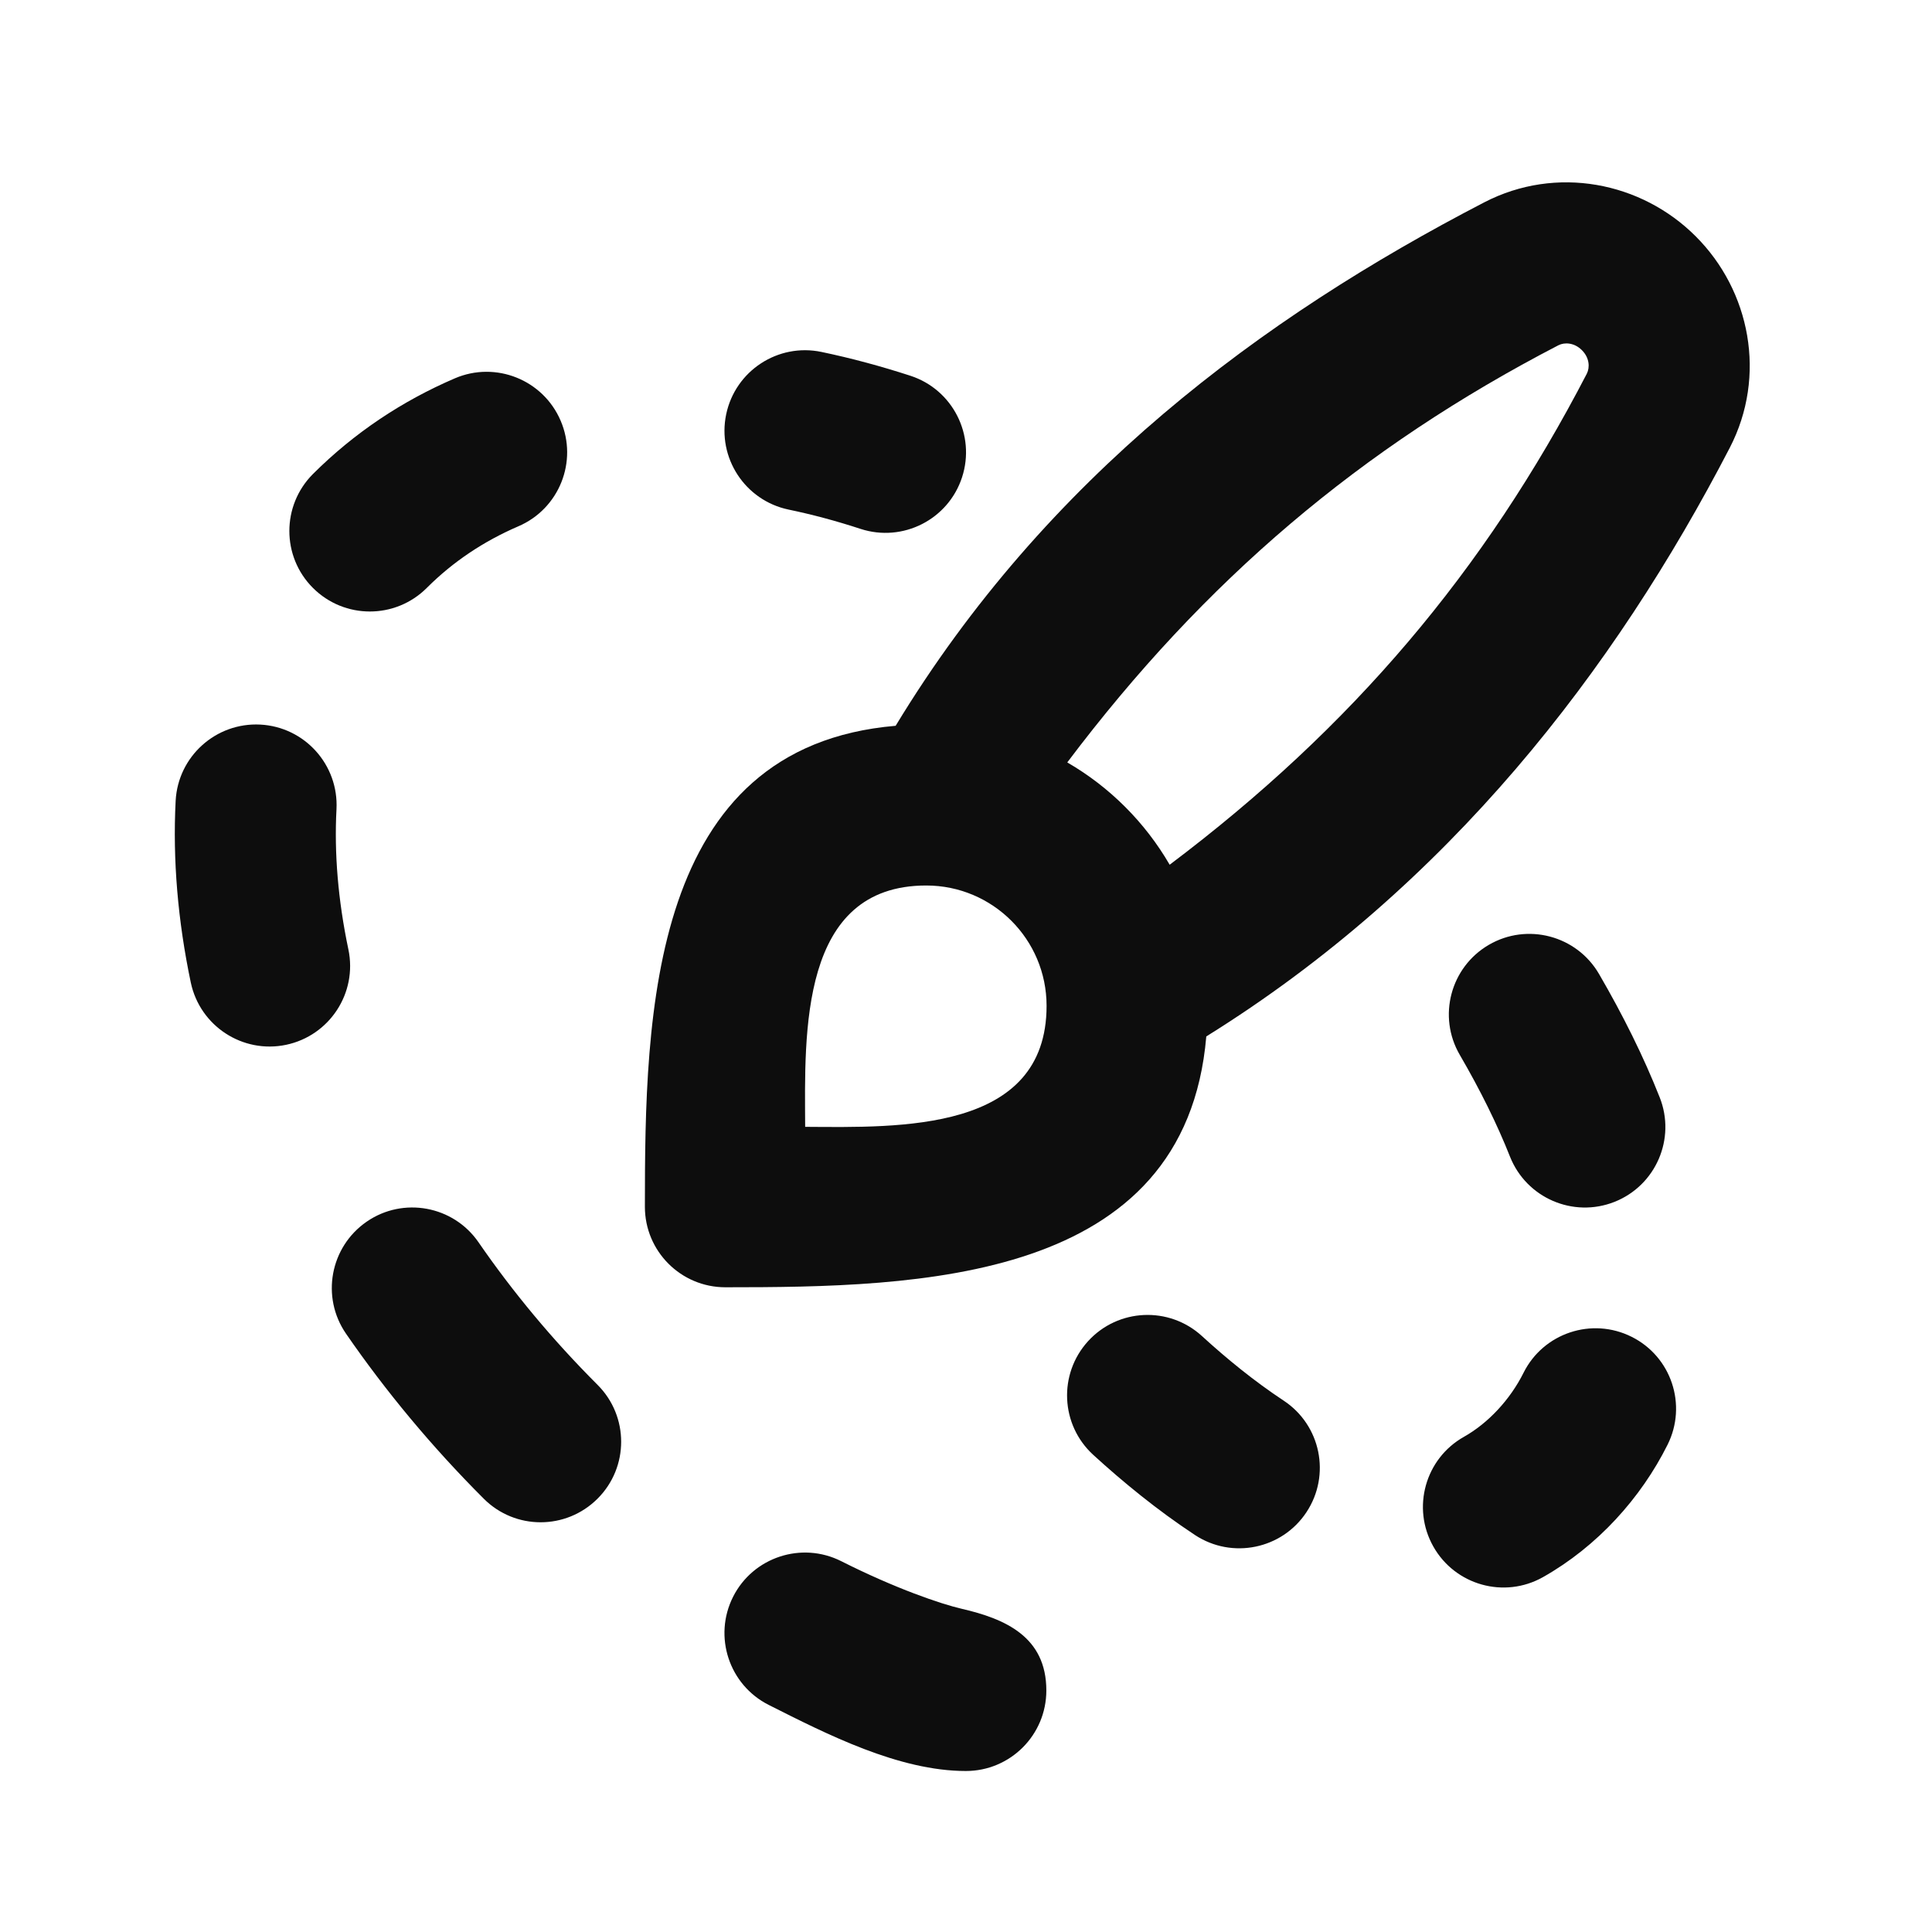 <svg width="24" height="24" viewBox="0 0 24 24" fill="none" xmlns="http://www.w3.org/2000/svg">
<path d="M9.021 5.146C9.135 4.605 9.665 4.259 10.205 4.372C10.573 4.449 10.941 4.548 11.31 4.668C11.835 4.839 12.122 5.404 11.951 5.929C11.78 6.454 11.215 6.741 10.69 6.57C10.388 6.471 10.089 6.391 9.795 6.33C9.254 6.216 8.908 5.686 9.021 5.146ZM6.964 5.225C7.182 5.732 6.947 6.32 6.439 6.538C6.01 6.723 5.628 6.977 5.302 7.303C4.911 7.694 4.278 7.694 3.887 7.303C3.497 6.913 3.497 6.28 3.887 5.889C4.402 5.375 4.998 4.98 5.65 4.7C6.158 4.482 6.746 4.717 6.964 5.225ZM3.233 9.001C3.785 9.03 4.208 9.5 4.18 10.052C4.151 10.597 4.199 11.183 4.328 11.795C4.441 12.335 4.095 12.865 3.554 12.979C3.014 13.092 2.484 12.746 2.37 12.205C2.21 11.442 2.144 10.683 2.182 9.948C2.211 9.396 2.682 8.973 3.233 9.001ZM18.495 11.737C18.972 11.459 19.585 11.621 19.863 12.098C20.161 12.61 20.416 13.123 20.617 13.631C20.821 14.145 20.57 14.726 20.056 14.93C19.543 15.133 18.962 14.882 18.758 14.369C18.599 13.967 18.39 13.544 18.134 13.104C17.856 12.627 18.018 12.015 18.495 11.737ZM4.555 15.176C5.009 14.863 5.632 14.978 5.945 15.433C6.366 16.044 6.859 16.639 7.423 17.203C7.814 17.593 7.814 18.227 7.423 18.617C7.032 19.008 6.399 19.008 6.009 18.617C5.36 17.968 4.789 17.279 4.298 16.567C3.985 16.112 4.1 15.49 4.555 15.176ZM13.517 16.66C13.89 16.252 14.522 16.224 14.93 16.596C15.239 16.879 15.584 17.16 15.946 17.399C16.407 17.703 16.534 18.323 16.23 18.784C15.926 19.245 15.306 19.372 14.845 19.069C14.373 18.758 13.944 18.405 13.581 18.073C13.173 17.7 13.145 17.068 13.517 16.66ZM20.268 16.606C20.762 16.852 20.962 17.453 20.715 17.947C20.385 18.608 19.844 19.21 19.167 19.592C18.686 19.863 18.076 19.692 17.805 19.211C17.534 18.73 17.704 18.12 18.185 17.849C18.487 17.679 18.76 17.386 18.926 17.053C19.173 16.559 19.774 16.359 20.268 16.606ZM9.107 19.835C9.356 19.343 9.958 19.145 10.451 19.394C11.129 19.736 11.693 19.926 11.943 19.984C12.49 20.11 12.998 20.333 12.998 21C12.998 21.552 12.551 22 11.998 22C11.166 22 10.271 21.543 9.549 21.179C9.056 20.93 8.858 20.328 9.107 19.835Z" fill="#0D0D0D"/>
<path d="M18.439 2.513C19.332 2.051 20.389 2.259 21.065 2.936C21.742 3.612 21.95 4.669 21.488 5.562C20.056 8.325 18 11 14.985 12.875C14.725 15.931 11.41 15.991 9.011 15.991C8.458 15.991 8.011 15.543 8.011 14.991C8.011 12.591 8.069 9.276 11.126 9.016C12.998 5.929 15.676 3.945 18.439 2.513ZM13.258 9.471C13.785 9.776 14.225 10.216 14.53 10.742C16.794 9.037 18.442 7.093 19.712 4.642C19.751 4.565 19.746 4.445 19.651 4.35C19.556 4.255 19.436 4.25 19.359 4.289C16.908 5.559 14.964 7.207 13.258 9.471ZM10.002 13.998C11.171 14.005 13.001 14.068 13.001 12.495C13.001 11.669 12.332 11 11.506 11C9.933 11 9.996 12.83 10.002 13.998Z" fill="#0D0D0D"/>
</svg>
